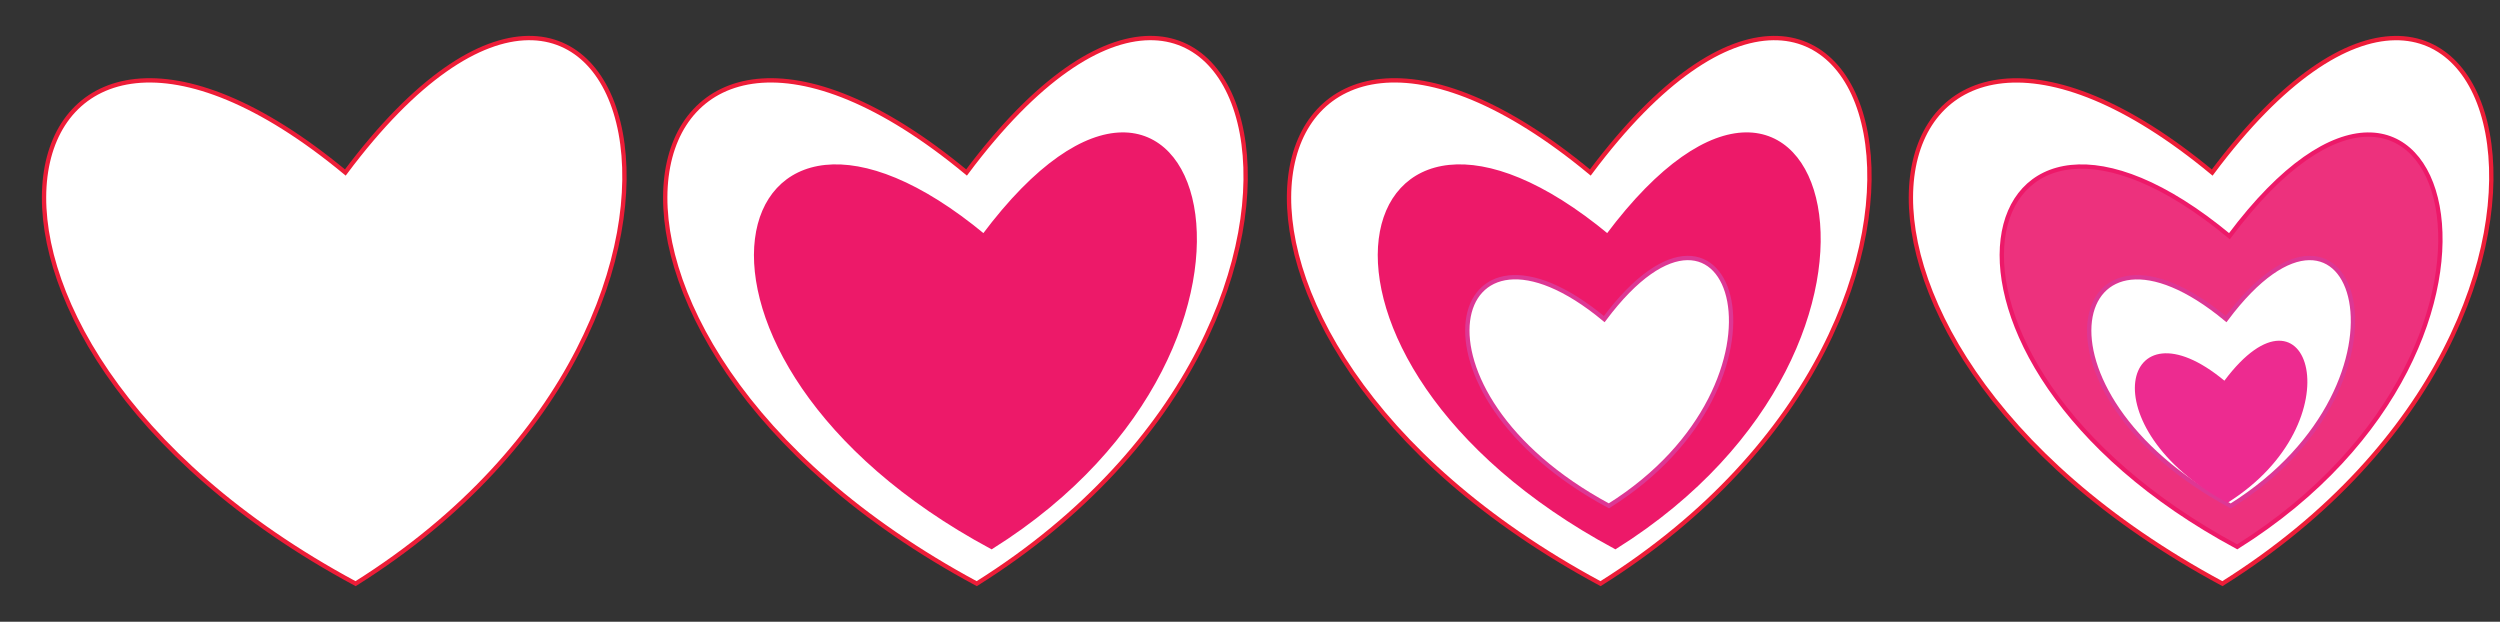 <?xml version="1.0" encoding="utf-8"?>
<!-- Generator: Adobe Illustrator 15.0.0, SVG Export Plug-In . SVG Version: 6.00 Build 0)  -->
<!DOCTYPE svg PUBLIC "-//W3C//DTD SVG 1.1//EN" "http://www.w3.org/Graphics/SVG/1.1/DTD/svg11.dtd">
<svg version="1.1" id="Layer_1" xmlns="http://www.w3.org/2000/svg" xmlns:xlink="http://www.w3.org/1999/xlink" x="0px" y="0px"
	 width="577px" height="143.5px" viewBox="0 0 577 143.5" enable-background="new 0 0 577 143.5" xml:space="preserve">
<rect x="0" y="0" width="577" height="143.5" fill="#333333" stroke="none"/>
<path fill="#FFFFFF" stroke="#ED1D38" stroke-miterlimit="10" d="M79.703,39.813c65.484-87.615,103.176,31.637,2.365,94.897
	C-26.429,76.334,0.399-25.9,79.703,39.813z"/>
<path fill="#FFFFFF" stroke="#ED1D38" stroke-miterlimit="10" d="M510.577,39.823c65.484-87.615,103.176,31.637,2.354,94.887
	C404.445,76.344,431.263-25.89,510.577,39.823z"/>
<path fill="#ED317D" stroke="#ED1969" stroke-miterlimit="10" d="M514.553,54.508c49.496-66.195,77.979,23.916,1.796,71.704
	C434.362,82.104,454.632,4.859,514.553,54.508z"/>
<path fill="#FFFFFF" stroke="#DD3794" stroke-miterlimit="10" d="M513.786,73.649c29.764-39.815,46.89,14.367,1.073,43.123
	C465.56,90.251,477.748,43.799,513.786,73.649z"/>
<path fill="#ED2B90" d="M513.392,87.863c19.459-26.04,30.673,9.396,0.701,28.187C481.854,98.704,489.826,68.328,513.392,87.863z"/>
<g>
	<path fill="#FFFFFF" stroke="#ED1D38" stroke-miterlimit="10" d="M367.051,39.812c65.484-87.604,103.176,31.625,2.354,94.896
		C260.918,76.32,287.736-25.903,367.051,39.812z"/>
	<path fill="#ED1969" stroke="#ED1969" stroke-miterlimit="10" d="M371.025,54.507c49.497-66.207,77.979,23.894,1.796,71.704
		C290.835,82.102,311.104,4.846,371.025,54.507z"/>
	<path fill="#FFFFFF" stroke="#DD3794" stroke-miterlimit="10" d="M370.259,73.648c29.764-39.816,46.891,14.367,1.073,43.101
		C322.033,90.228,334.221,43.775,370.259,73.648z"/>
</g>
<g>
	<path fill="#FFFFFF" stroke="#ED1D38" stroke-miterlimit="10" d="M223.077,39.813c65.484-87.615,103.176,31.625,2.354,94.897
		C116.944,76.323,143.773-25.9,223.077,39.813z"/>
	<path fill="#ED1969" stroke="#ED1969" stroke-miterlimit="10" d="M227.052,54.51c49.497-66.207,77.979,23.894,1.796,71.704
		C146.861,82.104,167.131,4.849,227.052,54.51z"/>
</g>
</svg>
